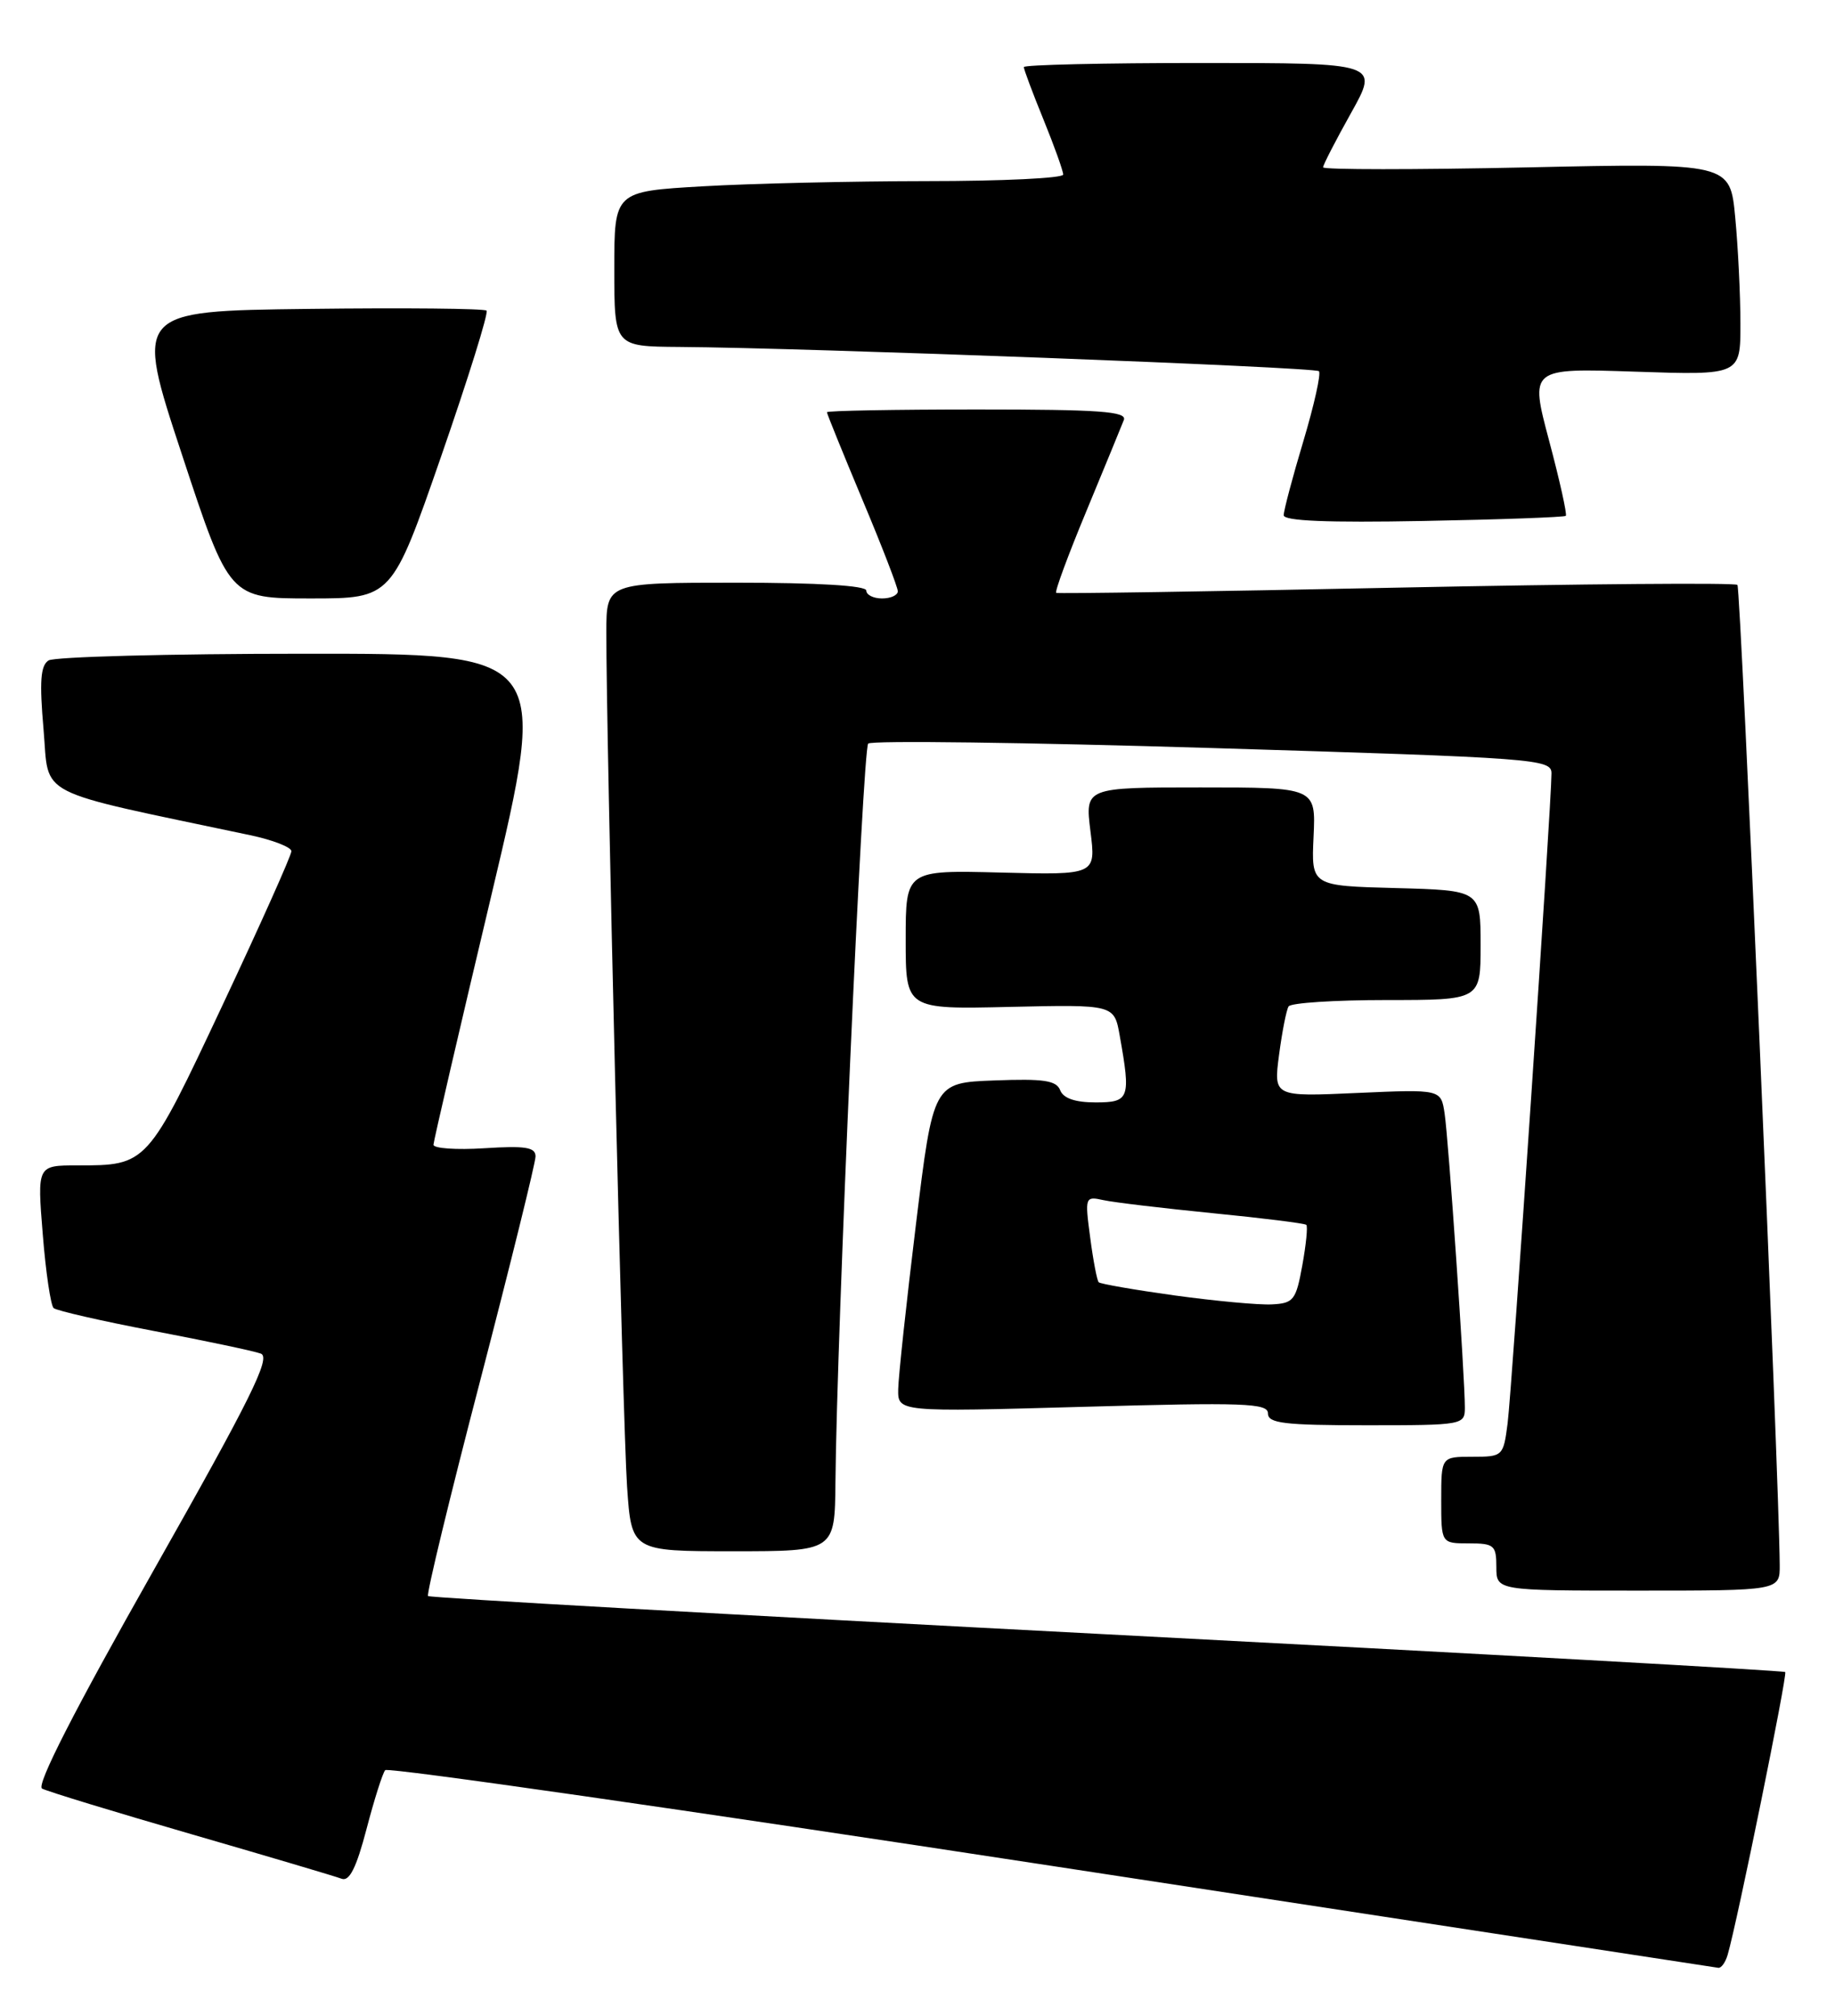 <?xml version="1.0" encoding="UTF-8" standalone="no"?>
<!DOCTYPE svg PUBLIC "-//W3C//DTD SVG 1.1//EN" "http://www.w3.org/Graphics/SVG/1.1/DTD/svg11.dtd" >
<svg xmlns="http://www.w3.org/2000/svg" xmlns:xlink="http://www.w3.org/1999/xlink" version="1.1" viewBox="0 0 233 256">
 <g >
 <path fill="currentColor"
d=" M 219.37 248.25 C 220.60 244.04 226.98 212.65 226.68 212.34 C 226.49 212.16 187.73 210.00 140.55 207.55 C 93.36 205.09 54.57 202.91 54.35 202.69 C 54.13 202.47 57.11 190.14 60.98 175.30 C 64.84 160.46 68.00 147.66 68.00 146.86 C 68.00 145.69 66.71 145.49 61.50 145.82 C 57.92 146.05 55.02 145.84 55.04 145.37 C 55.06 144.89 58.36 130.66 62.38 113.75 C 69.67 83.00 69.67 83.00 38.59 83.02 C 21.49 83.02 6.90 83.41 6.17 83.87 C 5.14 84.52 5.00 86.54 5.53 92.65 C 6.29 101.39 3.96 100.19 31.75 106.06 C 34.64 106.67 37.00 107.59 37.00 108.10 C 37.00 108.62 33.07 117.41 28.26 127.64 C 18.68 148.03 18.70 148.00 9.80 148.00 C 4.72 148.00 4.72 148.00 5.43 156.75 C 5.81 161.56 6.44 165.78 6.81 166.12 C 7.19 166.45 12.90 167.76 19.50 169.02 C 26.10 170.28 32.23 171.57 33.12 171.90 C 34.43 172.39 31.87 177.56 19.46 199.50 C 9.46 217.17 4.58 226.72 5.34 227.14 C 5.98 227.49 14.49 230.09 24.26 232.92 C 34.02 235.75 42.63 238.30 43.38 238.59 C 44.36 238.97 45.25 237.20 46.53 232.31 C 47.51 228.56 48.58 225.18 48.91 224.80 C 49.24 224.41 87.31 229.88 133.50 236.95 C 179.70 244.02 217.81 249.85 218.18 249.90 C 218.56 249.96 219.09 249.21 219.37 248.25 Z  M 225.98 198.75 C 225.90 187.50 221.04 74.70 220.61 74.28 C 220.32 73.99 200.83 74.15 177.29 74.63 C 153.76 75.12 134.33 75.41 134.11 75.29 C 133.90 75.16 135.63 70.47 137.96 64.87 C 140.28 59.26 142.42 54.07 142.70 53.34 C 143.12 52.25 139.64 52.00 124.11 52.00 C 113.60 52.00 105.00 52.16 105.00 52.35 C 105.00 52.55 107.03 57.54 109.50 63.45 C 111.98 69.35 114.00 74.59 114.00 75.09 C 114.00 75.59 113.10 76.00 112.00 76.00 C 110.90 76.00 110.00 75.55 110.00 75.00 C 110.00 74.37 103.83 74.00 93.50 74.00 C 77.00 74.00 77.00 74.00 76.99 80.25 C 76.96 93.17 79.08 180.84 79.62 188.75 C 80.18 197.00 80.18 197.00 93.09 197.00 C 106.00 197.00 106.00 197.00 106.08 188.25 C 106.25 169.43 109.54 95.12 110.24 94.43 C 110.64 94.02 130.33 94.28 153.99 95.00 C 195.16 96.25 197.00 96.39 197.00 98.21 C 197.00 102.07 191.97 176.64 191.43 180.75 C 190.89 184.94 190.82 185.00 186.94 185.00 C 183.00 185.00 183.00 185.00 183.00 190.50 C 183.00 196.00 183.00 196.00 186.50 196.00 C 189.72 196.00 190.00 196.24 190.00 199.00 C 190.00 202.00 190.00 202.00 208.00 202.00 C 226.00 202.00 226.00 202.00 225.98 198.75 Z  M 186.00 178.75 C 186.01 174.96 183.93 144.70 183.43 141.41 C 182.97 138.33 182.97 138.33 172.34 138.80 C 161.71 139.28 161.71 139.28 162.41 133.95 C 162.80 131.01 163.34 128.25 163.62 127.81 C 163.89 127.36 169.49 127.00 176.06 127.00 C 188.00 127.00 188.00 127.00 188.00 120.03 C 188.00 113.07 188.00 113.07 177.25 112.78 C 166.50 112.50 166.50 112.50 166.79 106.25 C 167.08 100.00 167.08 100.00 152.42 100.00 C 137.77 100.00 137.77 100.00 138.46 105.56 C 139.16 111.12 139.16 111.12 127.08 110.81 C 115.00 110.50 115.00 110.50 115.00 119.34 C 115.00 128.18 115.00 128.18 128.24 127.87 C 141.48 127.57 141.48 127.57 142.18 131.54 C 143.60 139.51 143.42 140.00 139.11 140.00 C 136.52 140.00 135.02 139.48 134.62 138.46 C 134.14 137.21 132.53 136.97 126.27 137.21 C 118.50 137.50 118.50 137.50 116.30 155.50 C 115.09 165.40 114.08 174.81 114.05 176.41 C 114.00 179.32 114.00 179.32 137.50 178.66 C 158.03 178.08 161.00 178.19 161.00 179.50 C 161.00 180.75 163.05 181.00 173.50 181.00 C 185.80 181.00 186.00 180.96 186.00 178.75 Z  M 56.01 57.97 C 59.45 48.05 62.05 39.72 61.78 39.45 C 61.51 39.18 51.35 39.08 39.19 39.23 C 17.09 39.50 17.09 39.50 23.11 57.75 C 29.12 76.00 29.12 76.00 39.44 76.00 C 49.75 76.00 49.75 76.00 56.01 57.97 Z  M 198.82 65.51 C 199.00 65.33 198.05 61.04 196.70 55.97 C 194.25 46.75 194.25 46.75 207.63 47.20 C 221.00 47.65 221.00 47.65 220.99 41.08 C 220.99 37.46 220.69 31.40 220.33 27.60 C 219.68 20.70 219.68 20.70 193.84 21.26 C 179.63 21.56 168.00 21.56 168.00 21.25 C 168.00 20.94 169.60 17.84 171.55 14.35 C 175.10 8.00 175.10 8.00 152.55 8.00 C 140.15 8.00 130.00 8.23 130.00 8.52 C 130.00 8.81 131.12 11.81 132.50 15.19 C 133.88 18.58 135.00 21.72 135.00 22.17 C 135.00 22.63 127.24 23.00 117.75 23.00 C 108.26 23.01 95.44 23.30 89.25 23.66 C 78.00 24.31 78.00 24.31 78.00 34.15 C 78.00 44.00 78.00 44.00 86.25 44.06 C 102.38 44.17 166.95 46.62 167.47 47.14 C 167.76 47.43 166.87 51.42 165.50 56.01 C 164.12 60.60 163.00 64.84 163.00 65.43 C 163.00 66.16 168.56 66.39 180.75 66.16 C 190.51 65.98 198.65 65.68 198.82 65.51 Z  M 149.20 164.52 C 144.08 163.81 139.72 163.05 139.51 162.84 C 139.30 162.64 138.81 160.09 138.43 157.18 C 137.74 151.99 137.77 151.90 140.11 152.41 C 141.43 152.70 147.68 153.44 154.00 154.07 C 160.32 154.69 165.67 155.36 165.87 155.55 C 166.07 155.74 165.84 158.06 165.36 160.70 C 164.56 165.12 164.25 165.51 161.50 165.65 C 159.85 165.74 154.31 165.22 149.20 164.52 Z "/>
</g>
</svg>